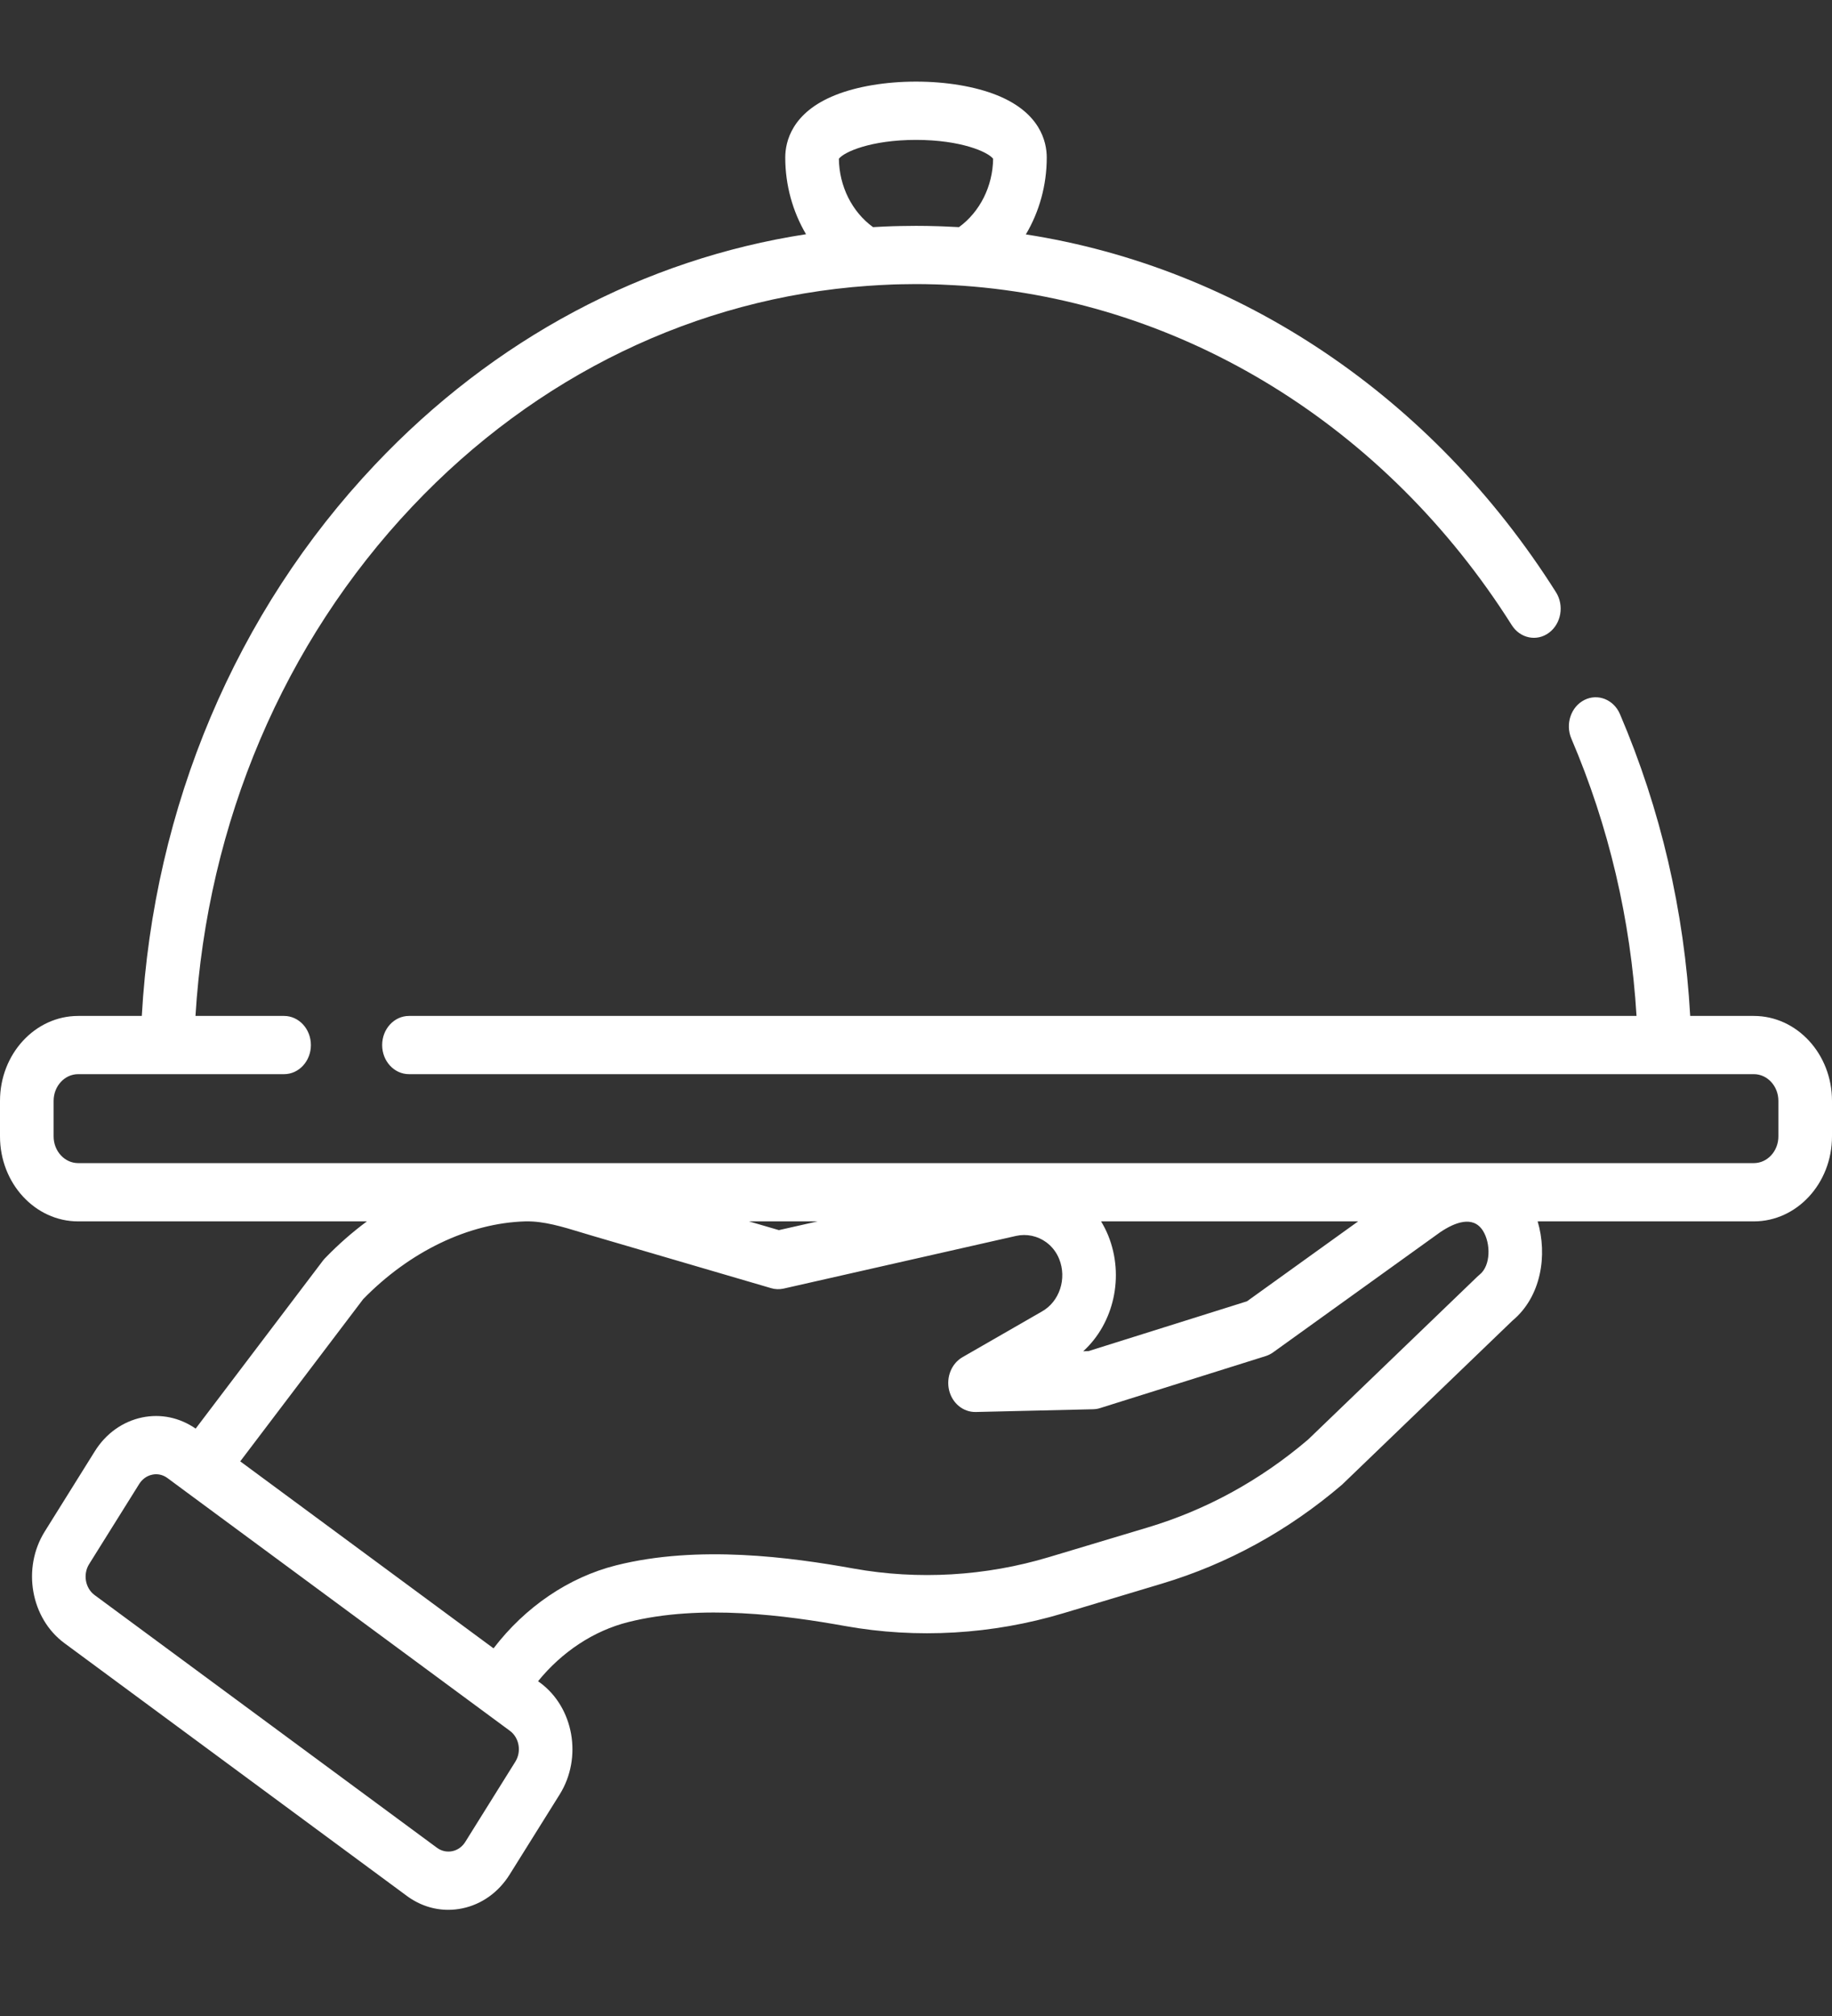 <svg width="30" height="33" viewBox="0 0 30 33" fill="none" xmlns="http://www.w3.org/2000/svg">
<rect x="0" y="0" width="30" height="33" fill="#333333" stroke="none"/>
<path d="M28.72 16.63H27.678C27.581 14.91 27.195 13.25 26.528 11.69C26.426 11.451 26.165 11.347 25.945 11.458C25.725 11.569 25.63 11.852 25.732 12.091C26.345 13.525 26.703 15.05 26.799 16.63H6.697C6.455 16.63 6.258 16.843 6.258 17.107C6.258 17.37 6.455 17.583 6.697 17.583H28.72C28.942 17.583 29.122 17.779 29.122 18.02V18.602C29.122 18.843 28.942 19.039 28.72 19.039H1.28C1.058 19.039 0.878 18.843 0.878 18.602V18.02C0.878 17.779 1.058 17.583 1.28 17.583H4.652C4.894 17.583 5.091 17.37 5.091 17.107C5.091 16.843 4.894 16.63 4.652 16.63H3.201C3.395 13.463 4.645 10.518 6.752 8.29C8.782 6.143 11.406 4.879 14.211 4.679C14.212 4.679 14.214 4.679 14.215 4.679C14.335 4.67 14.453 4.664 14.57 4.659C14.593 4.658 14.616 4.657 14.639 4.656C14.681 4.655 14.723 4.654 14.764 4.653C14.842 4.651 14.921 4.65 15 4.65C15.105 4.65 15.21 4.652 15.314 4.655C15.345 4.656 15.376 4.657 15.407 4.658C15.488 4.661 15.568 4.665 15.648 4.67C15.691 4.673 15.733 4.675 15.776 4.678C19.379 4.935 22.694 6.97 24.756 10.233C24.893 10.45 25.167 10.506 25.366 10.357C25.566 10.208 25.617 9.911 25.48 9.694C23.45 6.483 20.291 4.379 16.799 3.837C17.018 3.468 17.141 3.034 17.141 2.579C17.141 2.32 17.034 1.842 16.322 1.557C15.966 1.415 15.496 1.336 15 1.336C14.504 1.336 14.034 1.415 13.678 1.557C12.966 1.842 12.859 2.32 12.859 2.579C12.859 3.032 12.982 3.466 13.199 3.834C10.548 4.242 8.089 5.545 6.14 7.607C3.862 10.015 2.516 13.204 2.322 16.63H1.28C0.574 16.63 0 17.254 0 18.02V18.602C0 19.369 0.574 19.993 1.28 19.993H6.008C5.772 20.168 5.546 20.365 5.334 20.584L5.325 20.593C5.312 20.606 5.299 20.621 5.287 20.637L3.204 23.385C2.942 23.204 2.633 23.139 2.328 23.202C2.009 23.269 1.734 23.465 1.552 23.757L0.733 25.069C0.358 25.669 0.503 26.49 1.055 26.897L6.662 31.034C6.865 31.184 7.1 31.262 7.34 31.262C7.417 31.262 7.494 31.254 7.571 31.238C7.889 31.172 8.164 30.975 8.346 30.684L9.166 29.372C9.54 28.771 9.396 27.951 8.844 27.544L8.811 27.52C9.202 27.039 9.722 26.694 10.288 26.552C11.481 26.252 12.884 26.445 13.836 26.616C15.014 26.828 16.251 26.756 17.413 26.407L19.029 25.922C20.105 25.599 21.096 25.055 21.974 24.305C21.98 24.299 21.987 24.293 21.993 24.287L24.767 21.618C25.24 21.225 25.343 20.544 25.18 19.993H28.72C29.426 19.993 30 19.369 30 18.602V18.02C30 17.254 29.426 16.63 28.72 16.63ZM15 2.29C15.739 2.29 16.182 2.489 16.263 2.599C16.257 3.051 16.046 3.468 15.704 3.718C15.617 3.713 15.532 3.709 15.447 3.706C15.419 3.705 15.39 3.703 15.362 3.703C15.239 3.699 15.118 3.697 15 3.697C14.916 3.697 14.83 3.698 14.744 3.7C14.703 3.701 14.661 3.702 14.619 3.703C14.569 3.705 14.518 3.707 14.468 3.709C14.411 3.712 14.353 3.715 14.296 3.718C13.953 3.468 13.743 3.051 13.737 2.599C13.818 2.489 14.261 2.29 15 2.29ZM18.147 20.223C18.114 20.142 18.075 20.066 18.031 19.993H22.24L20.42 21.301L17.826 22.116L17.738 22.119C18.237 21.666 18.419 20.894 18.147 20.223ZM13.388 19.993L12.755 20.136L12.265 19.993H13.388ZM8.439 28.837L7.62 30.149C7.57 30.23 7.494 30.284 7.406 30.302C7.318 30.32 7.229 30.3 7.155 30.246L1.548 26.109C1.396 25.996 1.356 25.77 1.459 25.604L2.279 24.292C2.329 24.212 2.405 24.157 2.493 24.139C2.514 24.134 2.535 24.132 2.556 24.132C2.623 24.132 2.687 24.154 2.743 24.195L3.046 24.419C3.046 24.419 3.046 24.419 3.046 24.419L8.35 28.332C8.503 28.445 8.543 28.671 8.439 28.837ZM24.229 20.865C24.218 20.873 24.208 20.883 24.198 20.892L21.421 23.564C20.638 24.231 19.755 24.715 18.795 25.003L17.179 25.488C16.139 25.801 15.033 25.865 13.98 25.676C12.954 25.491 11.435 25.285 10.09 25.623C9.311 25.819 8.6 26.305 8.082 26.982L3.934 23.921L5.947 21.266C6.709 20.485 7.674 20.021 8.599 19.993H8.617C8.904 19.988 9.207 20.079 9.528 20.177C9.593 20.196 9.657 20.216 9.722 20.235L12.628 21.086C12.694 21.106 12.764 21.108 12.832 21.093L16.637 20.231C16.81 20.192 16.991 20.23 17.135 20.336C17.227 20.404 17.3 20.498 17.344 20.607C17.474 20.928 17.352 21.306 17.06 21.469L15.761 22.216C15.582 22.319 15.491 22.543 15.542 22.757C15.594 22.971 15.773 23.116 15.976 23.113L17.902 23.068C17.941 23.067 17.978 23.061 18.015 23.049L20.729 22.197C20.771 22.183 20.812 22.163 20.849 22.136L23.587 20.168C23.817 20.014 24.122 19.887 24.285 20.148C24.412 20.351 24.415 20.716 24.229 20.865Z" fill="white"/>
</svg>
